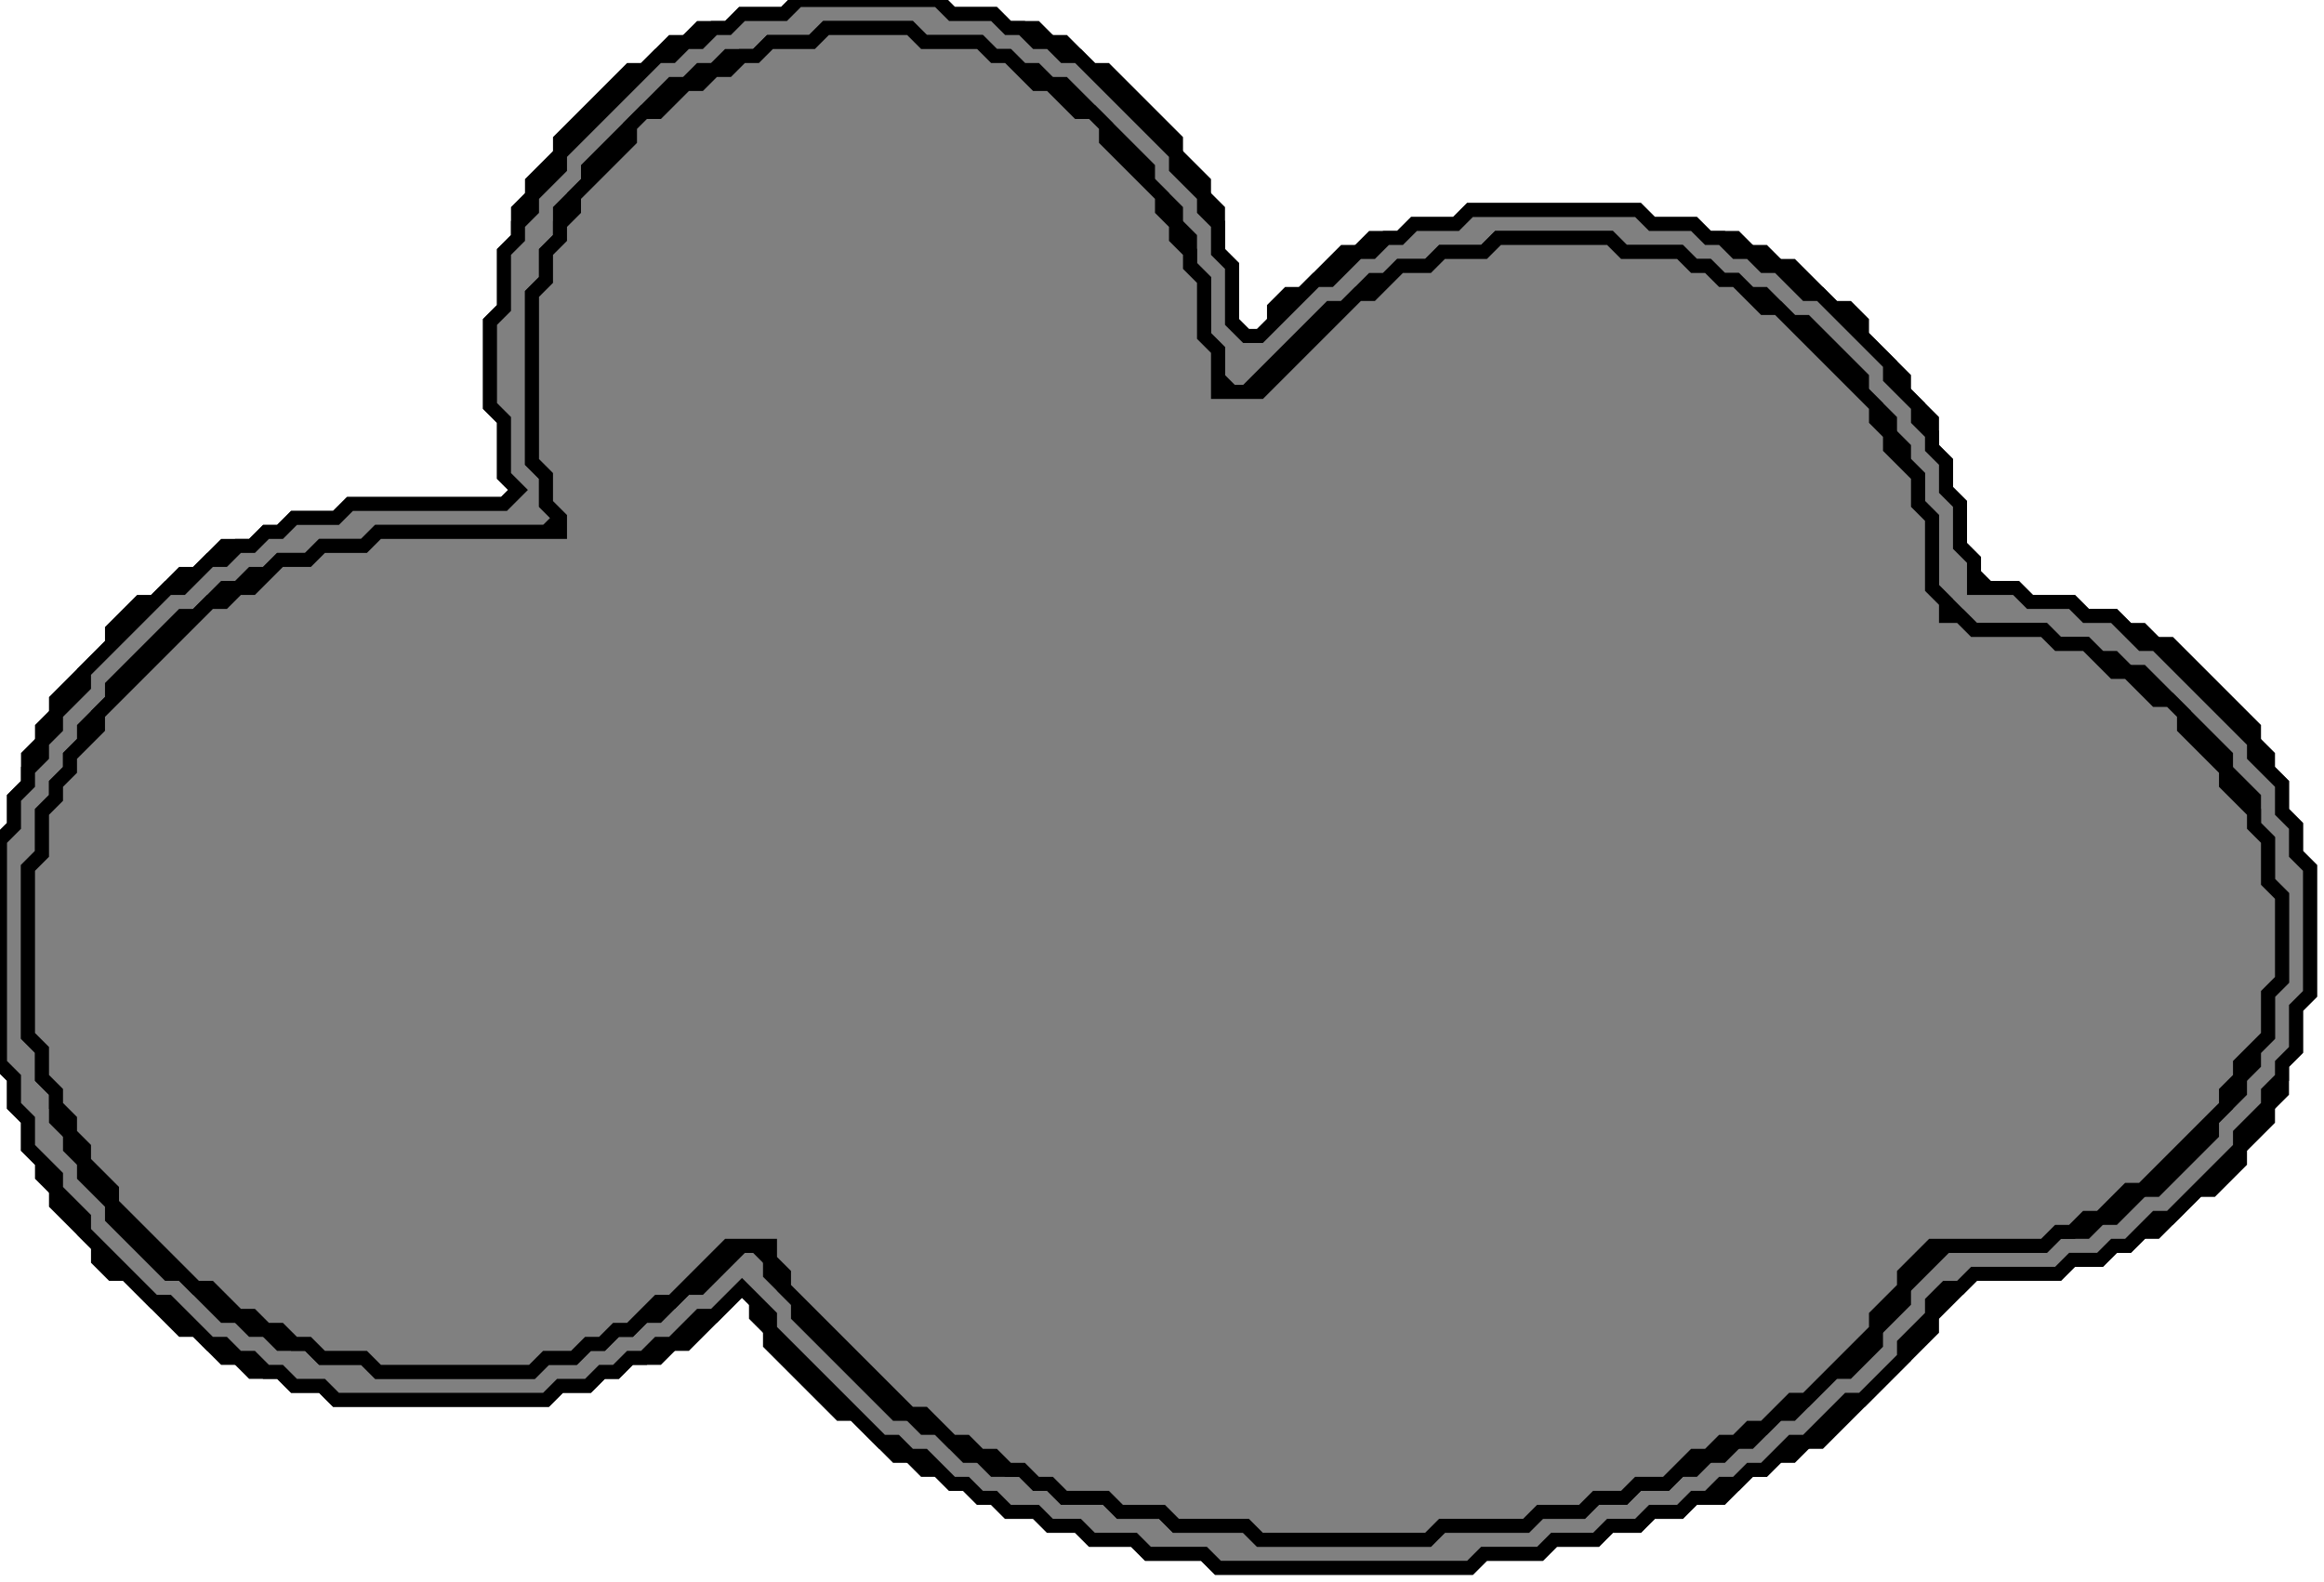 <?xml version="1.0" encoding="UTF-8"?>
<svg xmlns="http://www.w3.org/2000/svg" xmlns:xlink="http://www.w3.org/1999/xlink"
     width="166" height="113" viewBox="0 0 166 113">
<defs>
</defs>
<svg id="0" fill="grey" stroke="black">
<path d="M 57 0 L 56 1 L 53 1 L 52 2 L 50 2 L 49 3 L 48 3 L 46 5 L 45 5 L 40 10 L 40 11 L 38 13 L 38 14 L 37 15 L 37 17 L 36 18 L 36 22 L 35 23 L 35 29 L 36 30 L 36 34 L 37 35 L 36 36 L 25 36 L 24 37 L 21 37 L 20 38 L 19 38 L 18 39 L 16 39 L 14 41 L 13 41 L 11 43 L 10 43 L 8 45 L 8 46 L 4 50 L 4 51 L 3 52 L 3 53 L 2 54 L 2 56 L 1 57 L 1 59 L 0 60 L 0 76 L 1 77 L 1 79 L 2 80 L 2 82 L 3 83 L 3 84 L 4 85 L 4 86 L 7 89 L 7 90 L 8 91 L 9 91 L 13 95 L 14 95 L 16 97 L 17 97 L 18 98 L 20 98 L 21 99 L 23 99 L 24 100 L 39 100 L 40 99 L 42 99 L 43 98 L 44 98 L 45 97 L 47 97 L 48 96 L 49 96 L 53 92 L 54 93 L 54 94 L 55 95 L 55 96 L 60 101 L 61 101 L 64 104 L 65 104 L 66 105 L 67 105 L 68 106 L 69 106 L 70 107 L 71 107 L 72 108 L 74 108 L 75 109 L 77 109 L 78 110 L 81 110 L 82 111 L 86 111 L 87 112 L 105 112 L 106 111 L 110 111 L 111 110 L 114 110 L 115 109 L 117 109 L 118 108 L 120 108 L 121 107 L 123 107 L 125 105 L 126 105 L 127 104 L 128 104 L 129 103 L 130 103 L 138 95 L 138 94 L 141 91 L 147 91 L 148 90 L 150 90 L 151 89 L 152 89 L 153 88 L 154 88 L 157 85 L 158 85 L 160 83 L 160 82 L 162 80 L 162 79 L 163 78 L 163 76 L 164 75 L 164 72 L 165 71 L 165 62 L 164 61 L 164 59 L 163 58 L 163 56 L 162 55 L 162 54 L 161 53 L 161 52 L 155 46 L 154 46 L 153 45 L 152 45 L 151 44 L 149 44 L 148 43 L 145 43 L 144 42 L 142 42 L 141 41 L 141 40 L 140 39 L 140 36 L 139 35 L 139 33 L 138 32 L 138 30 L 136 28 L 136 27 L 133 24 L 133 23 L 132 22 L 131 22 L 128 19 L 127 19 L 126 18 L 125 18 L 124 17 L 122 17 L 121 16 L 118 16 L 117 15 L 105 15 L 104 16 L 101 16 L 100 17 L 98 17 L 97 18 L 96 18 L 93 21 L 92 21 L 91 22 L 91 23 L 90 24 L 89 24 L 88 23 L 88 19 L 87 18 L 87 15 L 86 14 L 86 13 L 84 11 L 84 10 L 79 5 L 78 5 L 76 3 L 75 3 L 74 2 L 72 2 L 71 1 L 68 1 L 67 0 z" />
<path d="M 56 1 L 57 0 L 67 0 L 68 1 L 71 1 L 72 2 L 73 2 L 74 3 L 75 3 L 76 4 L 77 4 L 84 11 L 84 12 L 86 14 L 86 15 L 87 16 L 87 18 L 88 19 L 88 23 L 89 24 L 90 24 L 94 20 L 95 20 L 97 18 L 98 18 L 99 17 L 100 17 L 101 16 L 104 16 L 105 15 L 117 15 L 118 16 L 121 16 L 122 17 L 123 17 L 124 18 L 125 18 L 126 19 L 127 19 L 129 21 L 130 21 L 135 26 L 135 27 L 137 29 L 137 30 L 138 31 L 138 32 L 139 33 L 139 35 L 140 36 L 140 39 L 141 40 L 141 42 L 144 42 L 145 43 L 148 43 L 149 44 L 151 44 L 153 46 L 154 46 L 161 53 L 161 54 L 163 56 L 163 58 L 164 59 L 164 61 L 165 62 L 165 71 L 164 72 L 164 75 L 163 76 L 163 77 L 162 78 L 162 79 L 160 81 L 160 82 L 155 87 L 154 87 L 152 89 L 151 89 L 150 90 L 148 90 L 147 91 L 141 91 L 140 92 L 139 92 L 138 93 L 138 94 L 136 96 L 136 97 L 133 100 L 132 100 L 129 103 L 128 103 L 126 105 L 125 105 L 124 106 L 123 106 L 122 107 L 121 107 L 120 108 L 118 108 L 117 109 L 115 109 L 114 110 L 111 110 L 110 111 L 106 111 L 105 112 L 87 112 L 86 111 L 82 111 L 81 110 L 78 110 L 77 109 L 75 109 L 74 108 L 72 108 L 71 107 L 70 107 L 69 106 L 68 106 L 66 104 L 65 104 L 64 103 L 63 103 L 55 95 L 55 94 L 53 92 L 51 94 L 50 94 L 48 96 L 47 96 L 46 97 L 45 97 L 44 98 L 43 98 L 42 99 L 40 99 L 39 100 L 24 100 L 23 99 L 21 99 L 20 98 L 19 98 L 18 97 L 17 97 L 16 96 L 15 96 L 12 93 L 11 93 L 6 88 L 6 87 L 4 85 L 4 84 L 2 82 L 2 80 L 1 79 L 1 77 L 0 76 L 0 60 L 1 59 L 1 57 L 2 56 L 2 55 L 3 54 L 3 53 L 4 52 L 4 51 L 6 49 L 6 48 L 12 42 L 13 42 L 15 40 L 16 40 L 17 39 L 18 39 L 19 38 L 20 38 L 21 37 L 24 37 L 25 36 L 36 36 L 37 35 L 36 34 L 36 30 L 35 29 L 35 23 L 36 22 L 36 18 L 37 17 L 37 16 L 38 15 L 38 14 L 40 12 L 40 11 L 47 4 L 48 4 L 49 3 L 50 3 L 51 2 L 52 2 L 53 1 z" />
<svg id="1">
<path d="M 59 2 L 58 3 L 55 3 L 54 4 L 52 4 L 51 5 L 50 5 L 49 6 L 48 6 L 42 12 L 42 13 L 40 15 L 40 17 L 39 18 L 39 20 L 38 21 L 38 33 L 39 34 L 39 36 L 40 37 L 39 38 L 27 38 L 26 39 L 23 39 L 22 40 L 20 40 L 19 41 L 18 41 L 17 42 L 16 42 L 14 44 L 13 44 L 8 49 L 8 50 L 6 52 L 6 53 L 5 54 L 5 55 L 4 56 L 4 57 L 3 58 L 3 61 L 2 62 L 2 74 L 3 75 L 3 77 L 4 78 L 4 80 L 5 81 L 5 82 L 6 83 L 6 84 L 8 86 L 8 87 L 12 91 L 13 91 L 16 94 L 17 94 L 18 95 L 19 95 L 20 96 L 22 96 L 23 97 L 26 97 L 27 98 L 38 98 L 39 97 L 41 97 L 42 96 L 43 96 L 44 95 L 45 95 L 46 94 L 47 94 L 49 92 L 50 92 L 53 89 L 54 89 L 55 90 L 55 91 L 57 93 L 57 94 L 64 101 L 65 101 L 66 102 L 67 102 L 69 104 L 70 104 L 71 105 L 73 105 L 74 106 L 75 106 L 76 107 L 79 107 L 80 108 L 83 108 L 84 109 L 89 109 L 90 110 L 102 110 L 103 109 L 109 109 L 110 108 L 113 108 L 114 107 L 116 107 L 117 106 L 119 106 L 120 105 L 121 105 L 122 104 L 123 104 L 124 103 L 125 103 L 127 101 L 128 101 L 131 98 L 132 98 L 134 96 L 134 95 L 136 93 L 136 92 L 139 89 L 146 89 L 147 88 L 149 88 L 150 87 L 151 87 L 153 85 L 154 85 L 158 81 L 158 80 L 160 78 L 160 77 L 161 76 L 161 75 L 162 74 L 162 71 L 163 70 L 163 64 L 162 63 L 162 60 L 161 59 L 161 57 L 159 55 L 159 54 L 153 48 L 152 48 L 151 47 L 150 47 L 149 46 L 147 46 L 146 45 L 141 45 L 138 42 L 138 37 L 137 36 L 137 34 L 136 33 L 136 32 L 135 31 L 135 30 L 133 28 L 133 27 L 129 23 L 128 23 L 126 21 L 125 21 L 124 20 L 123 20 L 122 19 L 121 19 L 120 18 L 116 18 L 115 17 L 107 17 L 106 18 L 103 18 L 102 19 L 100 19 L 99 20 L 98 20 L 96 22 L 95 22 L 89 28 L 88 28 L 87 27 L 87 25 L 86 24 L 86 20 L 85 19 L 85 17 L 84 16 L 84 15 L 82 13 L 82 12 L 76 6 L 75 6 L 74 5 L 73 5 L 72 4 L 71 4 L 70 3 L 66 3 L 65 2 z" />
<svg id="2">
<path d="M 58 3 L 59 2 L 65 2 L 66 3 L 70 3 L 71 4 L 72 4 L 74 6 L 75 6 L 77 8 L 78 8 L 79 9 L 79 10 L 83 14 L 83 15 L 84 16 L 84 17 L 85 18 L 85 19 L 86 20 L 86 24 L 87 25 L 87 28 L 90 28 L 97 21 L 98 21 L 100 19 L 102 19 L 103 18 L 106 18 L 107 17 L 115 17 L 116 18 L 120 18 L 121 19 L 122 19 L 123 20 L 124 20 L 126 22 L 127 22 L 134 29 L 134 30 L 135 31 L 135 32 L 137 34 L 137 36 L 138 37 L 138 42 L 139 43 L 139 44 L 140 44 L 141 45 L 146 45 L 147 46 L 149 46 L 151 48 L 152 48 L 154 50 L 155 50 L 156 51 L 156 52 L 159 55 L 159 56 L 161 58 L 161 59 L 162 60 L 162 63 L 163 64 L 163 70 L 162 71 L 162 74 L 160 76 L 160 77 L 159 78 L 159 79 L 153 85 L 152 85 L 150 87 L 149 87 L 148 88 L 147 88 L 146 89 L 138 89 L 136 91 L 136 92 L 134 94 L 134 95 L 129 100 L 128 100 L 126 102 L 125 102 L 124 103 L 123 103 L 122 104 L 121 104 L 119 106 L 117 106 L 116 107 L 114 107 L 113 108 L 110 108 L 109 109 L 103 109 L 102 110 L 90 110 L 89 109 L 84 109 L 83 108 L 80 108 L 79 107 L 76 107 L 75 106 L 74 106 L 73 105 L 72 105 L 71 104 L 70 104 L 69 103 L 68 103 L 66 101 L 65 101 L 56 92 L 56 91 L 55 90 L 55 89 L 52 89 L 48 93 L 47 93 L 45 95 L 44 95 L 43 96 L 42 96 L 41 97 L 39 97 L 38 98 L 27 98 L 26 97 L 23 97 L 22 96 L 21 96 L 20 95 L 19 95 L 18 94 L 17 94 L 15 92 L 14 92 L 8 86 L 8 85 L 6 83 L 6 82 L 5 81 L 5 80 L 4 79 L 4 78 L 3 77 L 3 75 L 2 74 L 2 62 L 3 61 L 3 58 L 4 57 L 4 56 L 5 55 L 5 54 L 7 52 L 7 51 L 15 43 L 16 43 L 17 42 L 18 42 L 20 40 L 22 40 L 23 39 L 26 39 L 27 38 L 40 38 L 40 37 L 39 36 L 39 34 L 38 33 L 38 21 L 39 20 L 39 18 L 40 17 L 40 16 L 41 15 L 41 14 L 45 10 L 45 9 L 46 8 L 47 8 L 49 6 L 50 6 L 51 5 L 52 5 L 53 4 L 54 4 L 55 3 z" />
</svg>
</svg>
</svg>
</svg>